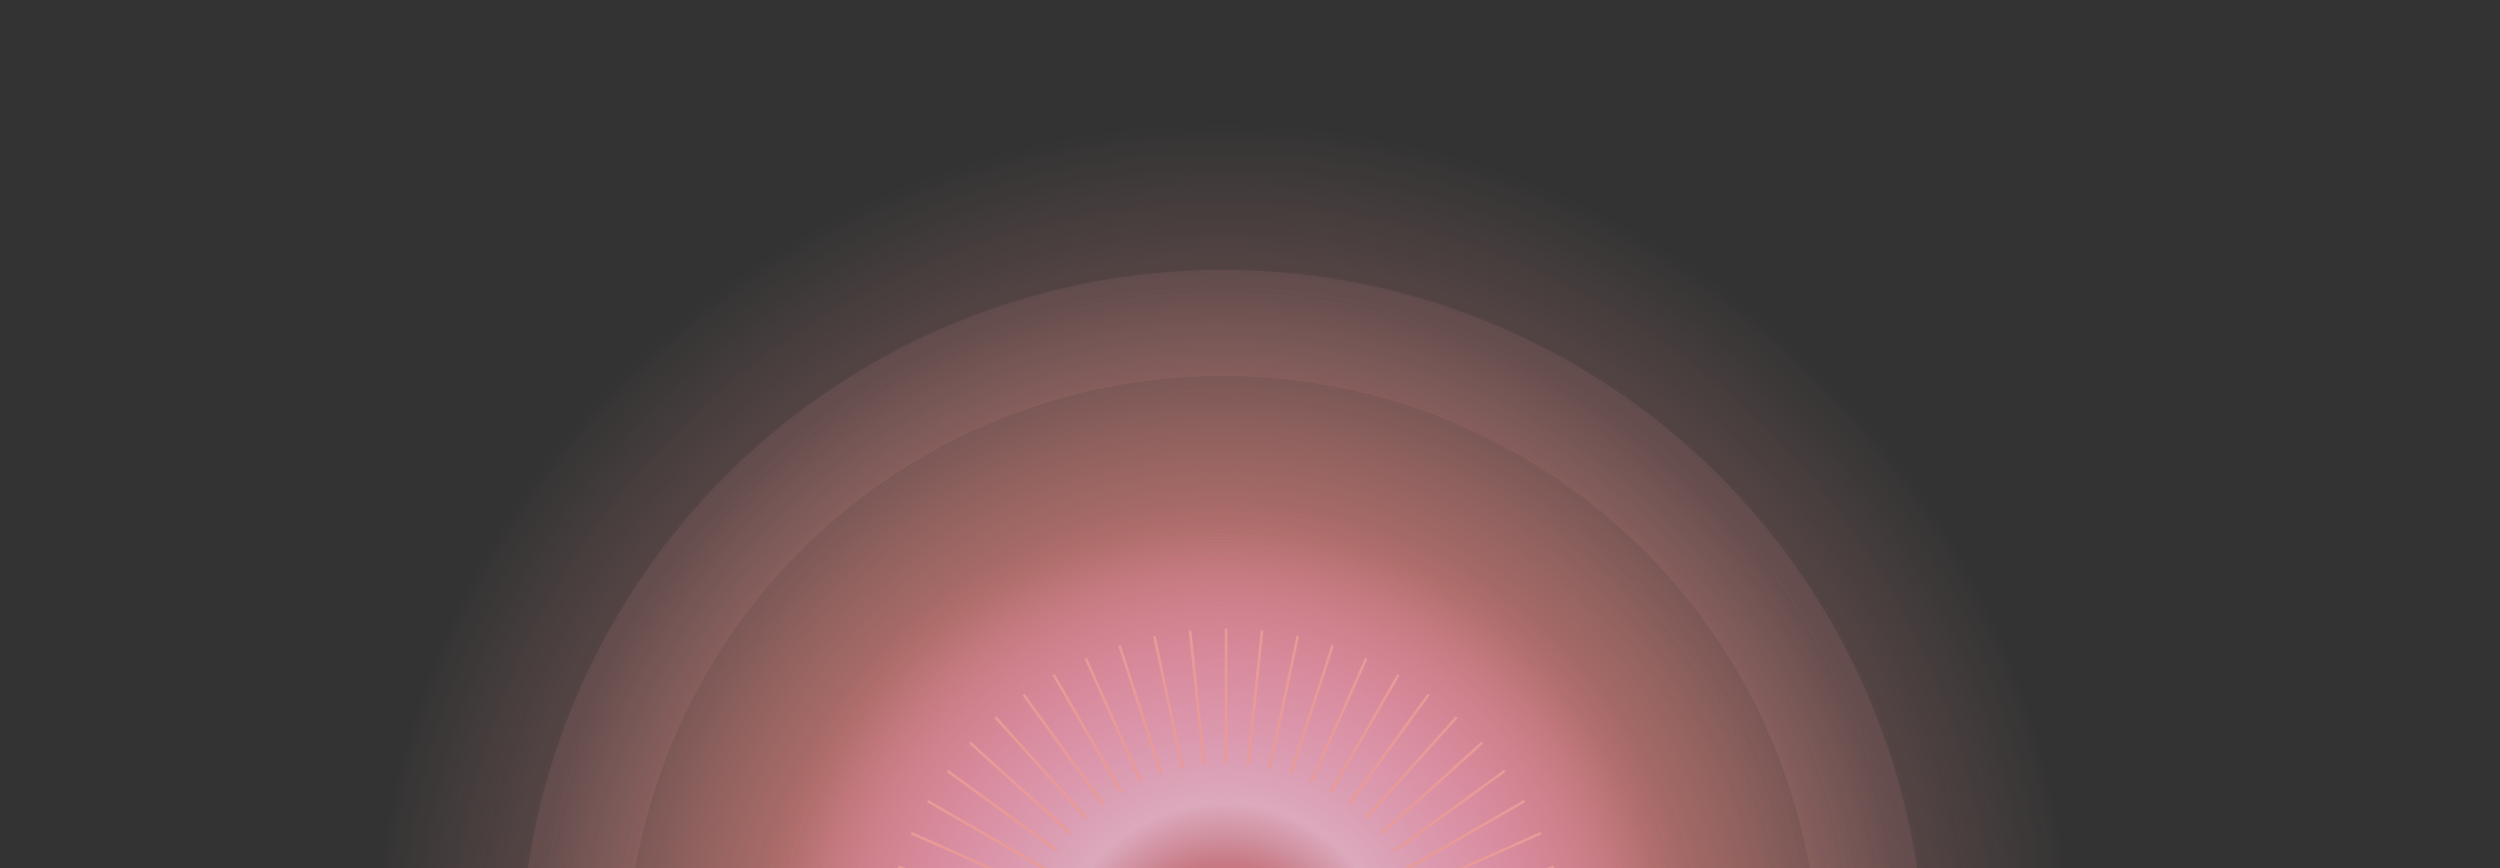 <svg xmlns="http://www.w3.org/2000/svg" xmlns:xlink="http://www.w3.org/1999/xlink" viewBox="0 0 943 327.4"><rect x="0" y="0" width="943" height="327.4" fill="#333333" stroke="none"/><defs><style>.cls-1,.cls-4{fill:none;}.cls-2{clip-path:url(#clip-path);}.cls-3{fill:url(#radial-gradient);}.cls-4{stroke:#ed9e97;stroke-opacity:0.1;stroke-width:40px;}.cls-5{fill:url(#radial-gradient-2);}.cls-6{fill:url(#radial-gradient-3);}.cls-7{fill:url(#radial-gradient-4);}.cls-8{fill:url(#radial-gradient-5);}.cls-9{fill:url(#radial-gradient-6);}.cls-10{fill:#e99a97;stroke:#e99a97;stroke-miterlimit:10;}</style><clipPath id="clip-path"><rect class="cls-1" x="-5.9" width="948.9" height="327.4"/></clipPath><radialGradient id="radial-gradient" cx="-487.48" cy="729.01" r="0.68" gradientTransform="matrix(0, 471.5, 471.5, 0, -343268.5, 230211.5)" gradientUnits="userSpaceOnUse"><stop offset="0" stop-color="#ee7369"/><stop offset="1" stop-color="#e99a97" stop-opacity="0"/></radialGradient><radialGradient id="radial-gradient-2" cx="-487.35" cy="729.25" r="0.68" gradientTransform="matrix(0, 381.5, 381.5, 0, -277748.5, 186291.5)" xlink:href="#radial-gradient"/><radialGradient id="radial-gradient-3" cx="-486.99" cy="729.95" r="0.68" gradientTransform="matrix(0, 245, 245, 0, -178377, 119680)" gradientUnits="userSpaceOnUse"><stop offset="0" stop-color="#e188ab"/><stop offset="1" stop-color="#e188ab" stop-opacity="0"/></radialGradient><radialGradient id="radial-gradient-4" cx="-486.99" cy="729.95" r="0.68" gradientTransform="matrix(0, 245, 245, 0, -178377, 119680)" gradientUnits="userSpaceOnUse"><stop offset="0" stop-color="#964e7c"/><stop offset="1" stop-color="#e188ab" stop-opacity="0"/></radialGradient><radialGradient id="radial-gradient-5" cx="-487.06" cy="729.82" r="0.68" gradientTransform="matrix(0, 262.5, 262.5, 0, -191116.5, 128219.5)" gradientUnits="userSpaceOnUse"><stop offset="0" stop-color="#ededed"/><stop offset="1" stop-color="#e188ab" stop-opacity="0"/></radialGradient><radialGradient id="radial-gradient-6" cx="-482.48" cy="726.63" r="0.68" gradientTransform="matrix(92, 22, 22, -92, 28863.53, 77831.52)" gradientUnits="userSpaceOnUse"><stop offset="0" stop-color="#9c0002"/><stop offset="1" stop-color="#9c0002" stop-opacity="0"/></radialGradient></defs><g id="Layer_1" data-name="Layer 1"><g class="cls-2"><circle class="cls-3" cx="461.12" cy="366.8" r="319.5"/><circle class="cls-4" cx="461.12" cy="366.8" r="244.96"/><circle class="cls-5" cx="461.12" cy="366.8" r="258.51"/><circle class="cls-6" cx="460.78" cy="367.14" r="166.02"/><circle class="cls-7" cx="460.78" cy="367.14" r="166.02"/><circle class="cls-8" cx="461.12" cy="366.8" r="177.88"/><circle class="cls-9" cx="461.12" cy="366.8" r="113.5"/><rect class="cls-1" x="255.46" y="161.14" width="409.96" height="409.96"/><line class="cls-10" x1="462.47" y1="237.14" x2="462.47" y2="288.14"/><line class="cls-10" x1="448.88" y1="237.85" x2="454.21" y2="288.57"/><line class="cls-10" x1="435.44" y1="239.98" x2="446.05" y2="289.87"/><line class="cls-10" x1="422.3" y1="243.5" x2="438.06" y2="292.01"/><line class="cls-10" x1="409.59" y1="248.38" x2="430.34" y2="294.97"/><line class="cls-10" x1="397.47" y1="254.56" x2="422.97" y2="298.73"/><line class="cls-10" x1="386.06" y1="261.97" x2="416.04" y2="303.23"/><line class="cls-10" x1="375.48" y1="270.53" x2="409.61" y2="308.43"/><line class="cls-10" x1="365.86" y1="280.15" x2="403.76" y2="314.28"/><line class="cls-10" x1="357.3" y1="290.73" x2="398.56" y2="320.71"/><line class="cls-10" x1="349.89" y1="302.14" x2="394.05" y2="327.64"/><line class="cls-10" x1="343.71" y1="314.27" x2="390.3" y2="335.01"/><line class="cls-10" x1="338.83" y1="326.97" x2="387.34" y2="342.73"/><line class="cls-10" x1="586.11" y1="326.97" x2="537.6" y2="342.73"/><line class="cls-10" x1="581.23" y1="314.27" x2="534.64" y2="335.01"/><line class="cls-10" x1="575.05" y1="302.14" x2="530.89" y2="327.64"/><line class="cls-10" x1="567.64" y1="290.73" x2="526.38" y2="320.71"/><line class="cls-10" x1="559.08" y1="280.15" x2="521.18" y2="314.28"/><line class="cls-10" x1="549.46" y1="270.53" x2="515.33" y2="308.43"/><line class="cls-10" x1="538.88" y1="261.97" x2="508.91" y2="303.23"/><line class="cls-10" x1="527.47" y1="254.56" x2="501.97" y2="298.73"/><line class="cls-10" x1="515.35" y1="248.38" x2="494.6" y2="294.97"/><line class="cls-10" x1="502.64" y1="243.5" x2="486.88" y2="292.01"/><line class="cls-10" x1="489.5" y1="239.98" x2="478.9" y2="289.87"/><line class="cls-10" x1="476.06" y1="237.85" x2="470.73" y2="288.57"/></g></g></svg>